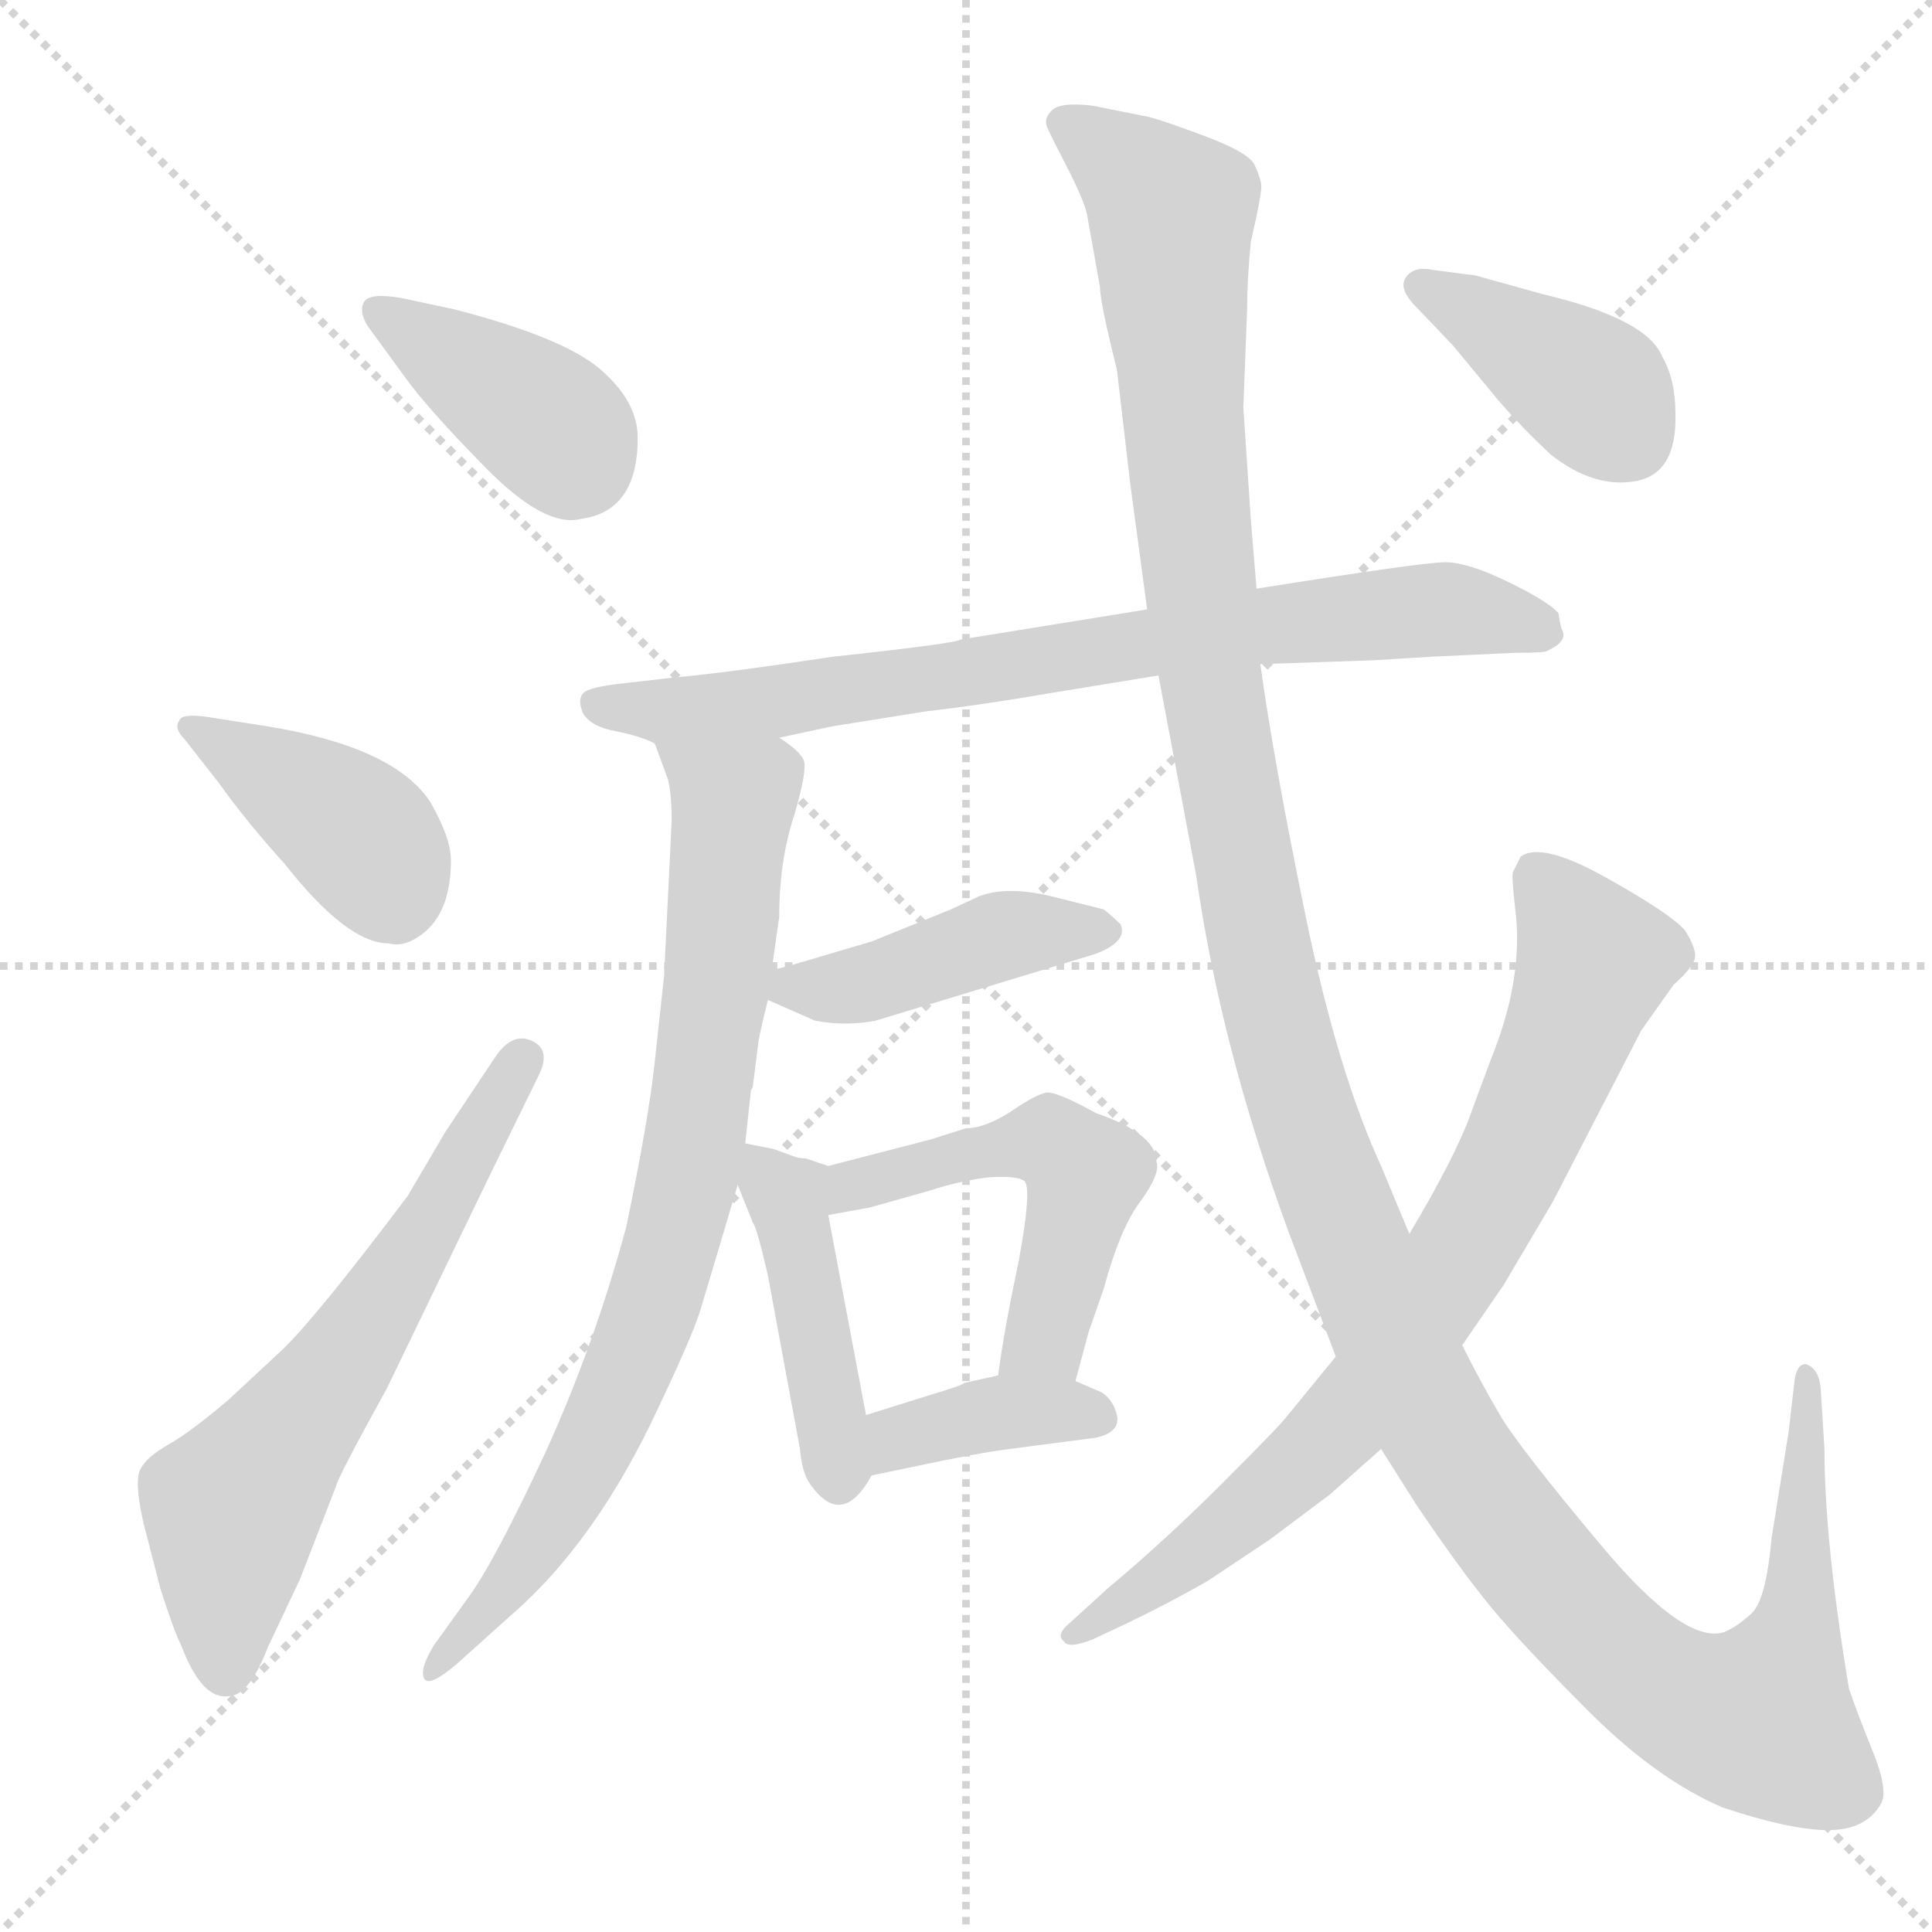 <svg xmlns="http://www.w3.org/2000/svg" version="1.1" viewBox="0 0 1024 1024">
  <g stroke="lightgray" stroke-dasharray="1,1" stroke-width="1" transform="scale(4, 4)">
    <line x1="0" y1="0" x2="256" y2="256" />
    <line x1="256" y1="0" x2="0" y2="256" />
    <line x1="128" y1="0" x2="128" y2="256" />
    <line x1="0" y1="128" x2="256" y2="128" />
  </g>
  <g transform="scale(1.0, -1.0) translate(0.0, -824.00)">
    <style type="text/css">
      
        @keyframes keyframes0 {
          from {
            stroke: blue;
            stroke-dashoffset: 388;
            stroke-width: 128;
          }
          56% {
            animation-timing-function: step-end;
            stroke: blue;
            stroke-dashoffset: 0;
            stroke-width: 128;
          }
          to {
            stroke: black;
            stroke-width: 1024;
          }
        }
        #make-me-a-hanzi-animation-0 {
          animation: keyframes0 0.566s both;
          animation-delay: 0s;
          animation-timing-function: linear;
        }
      
        @keyframes keyframes1 {
          from {
            stroke: blue;
            stroke-dashoffset: 397;
            stroke-width: 128;
          }
          56% {
            animation-timing-function: step-end;
            stroke: blue;
            stroke-dashoffset: 0;
            stroke-width: 128;
          }
          to {
            stroke: black;
            stroke-width: 1024;
          }
        }
        #make-me-a-hanzi-animation-1 {
          animation: keyframes1 0.573s both;
          animation-delay: 0.566s;
          animation-timing-function: linear;
        }
      
        @keyframes keyframes2 {
          from {
            stroke: blue;
            stroke-dashoffset: 625;
            stroke-width: 128;
          }
          67% {
            animation-timing-function: step-end;
            stroke: blue;
            stroke-dashoffset: 0;
            stroke-width: 128;
          }
          to {
            stroke: black;
            stroke-width: 1024;
          }
        }
        #make-me-a-hanzi-animation-2 {
          animation: keyframes2 0.759s both;
          animation-delay: 1.139s;
          animation-timing-function: linear;
        }
      
        @keyframes keyframes3 {
          from {
            stroke: blue;
            stroke-dashoffset: 761;
            stroke-width: 128;
          }
          71% {
            animation-timing-function: step-end;
            stroke: blue;
            stroke-dashoffset: 0;
            stroke-width: 128;
          }
          to {
            stroke: black;
            stroke-width: 1024;
          }
        }
        #make-me-a-hanzi-animation-3 {
          animation: keyframes3 0.869s both;
          animation-delay: 1.897s;
          animation-timing-function: linear;
        }
      
        @keyframes keyframes4 {
          from {
            stroke: blue;
            stroke-dashoffset: 800;
            stroke-width: 128;
          }
          72% {
            animation-timing-function: step-end;
            stroke: blue;
            stroke-dashoffset: 0;
            stroke-width: 128;
          }
          to {
            stroke: black;
            stroke-width: 1024;
          }
        }
        #make-me-a-hanzi-animation-4 {
          animation: keyframes4 0.901s both;
          animation-delay: 2.767s;
          animation-timing-function: linear;
        }
      
        @keyframes keyframes5 {
          from {
            stroke: blue;
            stroke-dashoffset: 432;
            stroke-width: 128;
          }
          58% {
            animation-timing-function: step-end;
            stroke: blue;
            stroke-dashoffset: 0;
            stroke-width: 128;
          }
          to {
            stroke: black;
            stroke-width: 1024;
          }
        }
        #make-me-a-hanzi-animation-5 {
          animation: keyframes5 0.602s both;
          animation-delay: 3.668s;
          animation-timing-function: linear;
        }
      
        @keyframes keyframes6 {
          from {
            stroke: blue;
            stroke-dashoffset: 432;
            stroke-width: 128;
          }
          58% {
            animation-timing-function: step-end;
            stroke: blue;
            stroke-dashoffset: 0;
            stroke-width: 128;
          }
          to {
            stroke: black;
            stroke-width: 1024;
          }
        }
        #make-me-a-hanzi-animation-6 {
          animation: keyframes6 0.602s both;
          animation-delay: 4.269s;
          animation-timing-function: linear;
        }
      
        @keyframes keyframes7 {
          from {
            stroke: blue;
            stroke-dashoffset: 512;
            stroke-width: 128;
          }
          63% {
            animation-timing-function: step-end;
            stroke: blue;
            stroke-dashoffset: 0;
            stroke-width: 128;
          }
          to {
            stroke: black;
            stroke-width: 1024;
          }
        }
        #make-me-a-hanzi-animation-7 {
          animation: keyframes7 0.667s both;
          animation-delay: 4.871s;
          animation-timing-function: linear;
        }
      
        @keyframes keyframes8 {
          from {
            stroke: blue;
            stroke-dashoffset: 378;
            stroke-width: 128;
          }
          55% {
            animation-timing-function: step-end;
            stroke: blue;
            stroke-dashoffset: 0;
            stroke-width: 128;
          }
          to {
            stroke: black;
            stroke-width: 1024;
          }
        }
        #make-me-a-hanzi-animation-8 {
          animation: keyframes8 0.558s both;
          animation-delay: 5.538s;
          animation-timing-function: linear;
        }
      
        @keyframes keyframes9 {
          from {
            stroke: blue;
            stroke-dashoffset: 1419;
            stroke-width: 128;
          }
          82% {
            animation-timing-function: step-end;
            stroke: blue;
            stroke-dashoffset: 0;
            stroke-width: 128;
          }
          to {
            stroke: black;
            stroke-width: 1024;
          }
        }
        #make-me-a-hanzi-animation-9 {
          animation: keyframes9 1.405s both;
          animation-delay: 6.095s;
          animation-timing-function: linear;
        }
      
        @keyframes keyframes10 {
          from {
            stroke: blue;
            stroke-dashoffset: 773;
            stroke-width: 128;
          }
          72% {
            animation-timing-function: step-end;
            stroke: blue;
            stroke-dashoffset: 0;
            stroke-width: 128;
          }
          to {
            stroke: black;
            stroke-width: 1024;
          }
        }
        #make-me-a-hanzi-animation-10 {
          animation: keyframes10 0.879s both;
          animation-delay: 7.5s;
          animation-timing-function: linear;
        }
      
        @keyframes keyframes11 {
          from {
            stroke: blue;
            stroke-dashoffset: 393;
            stroke-width: 128;
          }
          56% {
            animation-timing-function: step-end;
            stroke: blue;
            stroke-dashoffset: 0;
            stroke-width: 128;
          }
          to {
            stroke: black;
            stroke-width: 1024;
          }
        }
        #make-me-a-hanzi-animation-11 {
          animation: keyframes11 0.57s both;
          animation-delay: 8.379s;
          animation-timing-function: linear;
        }
      
    </style>
    
      <path d="M 213 666 Q 196 669 193 664 Q 190 659 195 651 L 214 625 Q 226 608 257.5 576 Q 289 544 308 549 Q 338 553 338 592 Q 338 611 318.5 628 Q 299 645 241 660 L 213 666 Z" fill="lightgray" />
    
      <path d="M 116 409 Q 131 388 151 366 Q 184 324 206 324 Q 213 322 221 327 Q 239 338 239 368 Q 239 380 228 399 Q 209 428 142 439 L 110 444 Q 96 446 95 442 Q 92 438 98 432 L 116 409 Z" fill="lightgray" />
    
      <path d="M 236 224 L 216 190 Q 167 125 149 108 L 121 82 Q 101 65 89.5 58.5 Q 78 52 74.5 45.5 Q 71 39 76 17 L 85 -18 Q 92 -40 96 -48 Q 107 -77 121 -75 Q 132 -75 142 -49 L 159 -13 L 178 36 Q 179 41 205 88 L 247 175 Q 260 202 262 206 L 286 255 Q 292 268 281.5 272.5 Q 271 277 262 263 L 236 224 Z" fill="lightgray" />
    
      <path d="M 413 433 L 441 439 L 491 447 Q 518 450 559 457 L 614 466 L 668 472 L 727 474 L 760 476 L 803 478 Q 819 478 820 479 Q 831 484 828 490 Q 827 492 826 499 Q 821 505 799.5 515.5 Q 778 526 766 526 Q 754 526 666 512 L 608 501 L 509 485 Q 507 483 442 476 Q 382 467 358 465 L 332 462 Q 312 460 309 456.5 Q 306 453 309 446 Q 313 439 326 436.5 Q 339 434 347 430 L 413 433 Z" fill="lightgray" />
    
      <path d="M 352 307 L 347 261 Q 344 232 332 174 Q 315 111 289 54 Q 262 -4 248 -23 L 230 -48 Q 222 -61 225 -66 Q 228 -70 242 -58 L 271 -32 Q 316 7 349 78 Q 367 116 371 129 Q 375 142 391 196 L 395 218 L 398 246 L 399 248 L 402 272 Q 403 278 407 294 L 409 310 L 413 338 Q 413 368 421 392 Q 428 416 426 421 Q 424 426 413 433 C 391 453 337 458 347 430 L 354 411 Q 356 403 356 389 L 352 307 Z" fill="lightgray" />
    
      <path d="M 407 294 L 432 283 Q 448 280 464 283 L 576 317 Q 587 320 592 325 Q 596 329 594 334 Q 590 338 585 342 L 561 348 Q 535 355 519 349 L 504 342 L 462 325 L 418 312 Q 410 310 409 310 C 383 305 383 305 407 294 Z" fill="lightgray" />
    
      <path d="M 391 196 L 399 176 Q 401 174 407 148 L 424 56 Q 425 44 429 38 Q 446 13 462 42 C 464 46 464 46 459 74 L 439 180 C 434 208 444 204 439 206 L 427 210 Q 424 210 421 211 L 410 215 L 395 218 C 381 221 381 221 391 196 Z" fill="lightgray" />
    
      <path d="M 570 92 L 577 118 L 585 141 Q 594 174 605 188 Q 615 202 613 208 Q 613 223 581 234 Q 561 245 555 245 Q 549 244 536 235 Q 522 226 512 226 L 493 220 L 439 206 C 410 198 409 175 439 180 L 461 184 L 493 193 Q 508 198 524 200 Q 539 201 543 198 Q 547 194 540 156 Q 532 118 529 95 C 525 65 562 63 570 92 Z" fill="lightgray" />
    
      <path d="M 462 42 L 486 47 Q 519 54 535 56 L 581 62 Q 594 65 592 74 Q 590 82 584 86 L 570 92 C 551 100 551 100 529 95 L 511 91 Q 511 90 491 84 L 459 74 C 430 65 433 36 462 42 Z" fill="lightgray" />
    
      <path d="M 614 466 L 634 360 Q 647 269 683 171 L 708 105 L 732 56 L 751 26 Q 774 -8 790 -27.5 Q 806 -47 842 -83 Q 878 -119 913 -134 Q 949 -146 969 -146 Q 989 -146 997 -132 Q 1001 -125 992.5 -104 Q 984 -83 980 -71 Q 967 7 967 56 L 965 88 Q 964 99 957 101 Q 952 101 951 91 L 948 65 L 939 9 Q 936 -24 928.5 -31 Q 921 -38 914 -41 Q 893 -48 849 4.5 Q 805 57 795 74 Q 785 91 775 111 L 747 170 L 732 206 Q 709 256 692 338.5 Q 675 421 668 472 L 666 512 L 663 548 L 659 608 L 661 660 Q 661 676 663 696 Q 669 722 668.5 726 Q 668 730 665 736.5 Q 662 743 639.5 751.5 Q 617 760 609 762 L 579 768 Q 562 770 557.5 765.5 Q 553 761 555 756.5 Q 557 752 565.5 735.5 Q 574 719 576 711 L 583 672 Q 583 664 592 628 L 599 568 L 608 501 L 614 466 Z" fill="lightgray" />
    
      <path d="M 708 105 L 681 72 Q 677 67 647.5 37.5 Q 618 8 587 -18 L 565 -38 Q 560 -43 564 -46 Q 566 -50 579 -45 L 596 -37 Q 619 -26 640 -14 L 673 8 L 705 32 L 732 56 L 775 111 L 797 143 L 823 187 L 870 278 L 887 302 Q 896 310 898 315 Q 900 320 893 331 Q 885 340 851 359 Q 817 378 806 370 L 802 362 Q 801 361 803 343 Q 808 306 790 262 L 780 235 Q 772 212 747 170 L 708 105 Z" fill="lightgray" />
    
      <path d="M 770 641 L 794 612 Q 806 598 822 583 Q 845 565 867 569 Q 889 573 888 605 Q 888 623 881 635 Q 873 655 818 668 L 782 678 L 759 681 Q 750 683 745.5 677.5 Q 741 672 749 663 L 770 641 Z" fill="lightgray" />
    
    
      <clipPath id="make-me-a-hanzi-clip-0">
        <path d="M 213 666 Q 196 669 193 664 Q 190 659 195 651 L 214 625 Q 226 608 257.5 576 Q 289 544 308 549 Q 338 553 338 592 Q 338 611 318.5 628 Q 299 645 241 660 L 213 666 Z" />
      </clipPath>
      <path clip-path="url(#make-me-a-hanzi-clip-0)" d="M 200 658 L 287 602 L 299 592 L 302 579" fill="none" id="make-me-a-hanzi-animation-0" stroke-dasharray="260 520" stroke-linecap="round" />
    
      <clipPath id="make-me-a-hanzi-clip-1">
        <path d="M 116 409 Q 131 388 151 366 Q 184 324 206 324 Q 213 322 221 327 Q 239 338 239 368 Q 239 380 228 399 Q 209 428 142 439 L 110 444 Q 96 446 95 442 Q 92 438 98 432 L 116 409 Z" />
      </clipPath>
      <path clip-path="url(#make-me-a-hanzi-clip-1)" d="M 103 439 L 191 381 L 209 350" fill="none" id="make-me-a-hanzi-animation-1" stroke-dasharray="269 538" stroke-linecap="round" />
    
      <clipPath id="make-me-a-hanzi-clip-2">
        <path d="M 236 224 L 216 190 Q 167 125 149 108 L 121 82 Q 101 65 89.5 58.5 Q 78 52 74.5 45.5 Q 71 39 76 17 L 85 -18 Q 92 -40 96 -48 Q 107 -77 121 -75 Q 132 -75 142 -49 L 159 -13 L 178 36 Q 179 41 205 88 L 247 175 Q 260 202 262 206 L 286 255 Q 292 268 281.5 272.5 Q 271 277 262 263 L 236 224 Z" />
      </clipPath>
      <path clip-path="url(#make-me-a-hanzi-clip-2)" d="M 120 -61 L 123 22 L 192 117 L 277 262" fill="none" id="make-me-a-hanzi-animation-2" stroke-dasharray="497 994" stroke-linecap="round" />
    
      <clipPath id="make-me-a-hanzi-clip-3">
        <path d="M 413 433 L 441 439 L 491 447 Q 518 450 559 457 L 614 466 L 668 472 L 727 474 L 760 476 L 803 478 Q 819 478 820 479 Q 831 484 828 490 Q 827 492 826 499 Q 821 505 799.5 515.5 Q 778 526 766 526 Q 754 526 666 512 L 608 501 L 509 485 Q 507 483 442 476 Q 382 467 358 465 L 332 462 Q 312 460 309 456.5 Q 306 453 309 446 Q 313 439 326 436.5 Q 339 434 347 430 L 413 433 Z" />
      </clipPath>
      <path clip-path="url(#make-me-a-hanzi-clip-3)" d="M 316 451 L 406 451 L 681 495 L 774 501 L 816 491" fill="none" id="make-me-a-hanzi-animation-3" stroke-dasharray="633 1266" stroke-linecap="round" />
    
      <clipPath id="make-me-a-hanzi-clip-4">
        <path d="M 352 307 L 347 261 Q 344 232 332 174 Q 315 111 289 54 Q 262 -4 248 -23 L 230 -48 Q 222 -61 225 -66 Q 228 -70 242 -58 L 271 -32 Q 316 7 349 78 Q 367 116 371 129 Q 375 142 391 196 L 395 218 L 398 246 L 399 248 L 402 272 Q 403 278 407 294 L 409 310 L 413 338 Q 413 368 421 392 Q 428 416 426 421 Q 424 426 413 433 C 391 453 337 458 347 430 L 354 411 Q 356 403 356 389 L 352 307 Z" />
      </clipPath>
      <path clip-path="url(#make-me-a-hanzi-clip-4)" d="M 354 427 L 388 399 L 380 301 L 359 175 L 333 96 L 298 26 L 228 -62" fill="none" id="make-me-a-hanzi-animation-4" stroke-dasharray="672 1344" stroke-linecap="round" />
    
      <clipPath id="make-me-a-hanzi-clip-5">
        <path d="M 407 294 L 432 283 Q 448 280 464 283 L 576 317 Q 587 320 592 325 Q 596 329 594 334 Q 590 338 585 342 L 561 348 Q 535 355 519 349 L 504 342 L 462 325 L 418 312 Q 410 310 409 310 C 383 305 383 305 407 294 Z" />
      </clipPath>
      <path clip-path="url(#make-me-a-hanzi-clip-5)" d="M 415 305 L 420 300 L 456 302 L 530 328 L 584 332" fill="none" id="make-me-a-hanzi-animation-5" stroke-dasharray="304 608" stroke-linecap="round" />
    
      <clipPath id="make-me-a-hanzi-clip-6">
        <path d="M 391 196 L 399 176 Q 401 174 407 148 L 424 56 Q 425 44 429 38 Q 446 13 462 42 C 464 46 464 46 459 74 L 439 180 C 434 208 444 204 439 206 L 427 210 Q 424 210 421 211 L 410 215 L 395 218 C 381 221 381 221 391 196 Z" />
      </clipPath>
      <path clip-path="url(#make-me-a-hanzi-clip-6)" d="M 401 211 L 418 187 L 444 43" fill="none" id="make-me-a-hanzi-animation-6" stroke-dasharray="304 608" stroke-linecap="round" />
    
      <clipPath id="make-me-a-hanzi-clip-7">
        <path d="M 570 92 L 577 118 L 585 141 Q 594 174 605 188 Q 615 202 613 208 Q 613 223 581 234 Q 561 245 555 245 Q 549 244 536 235 Q 522 226 512 226 L 493 220 L 439 206 C 410 198 409 175 439 180 L 461 184 L 493 193 Q 508 198 524 200 Q 539 201 543 198 Q 547 194 540 156 Q 532 118 529 95 C 525 65 562 63 570 92 Z" />
      </clipPath>
      <path clip-path="url(#make-me-a-hanzi-clip-7)" d="M 444 187 L 453 196 L 489 207 L 545 218 L 562 216 L 575 201 L 572 186 L 554 115 L 536 100" fill="none" id="make-me-a-hanzi-animation-7" stroke-dasharray="384 768" stroke-linecap="round" />
    
      <clipPath id="make-me-a-hanzi-clip-8">
        <path d="M 462 42 L 486 47 Q 519 54 535 56 L 581 62 Q 594 65 592 74 Q 590 82 584 86 L 570 92 C 551 100 551 100 529 95 L 511 91 Q 511 90 491 84 L 459 74 C 430 65 433 36 462 42 Z" />
      </clipPath>
      <path clip-path="url(#make-me-a-hanzi-clip-8)" d="M 467 48 L 477 62 L 528 75 L 580 74" fill="none" id="make-me-a-hanzi-animation-8" stroke-dasharray="250 500" stroke-linecap="round" />
    
      <clipPath id="make-me-a-hanzi-clip-9">
        <path d="M 614 466 L 634 360 Q 647 269 683 171 L 708 105 L 732 56 L 751 26 Q 774 -8 790 -27.5 Q 806 -47 842 -83 Q 878 -119 913 -134 Q 949 -146 969 -146 Q 989 -146 997 -132 Q 1001 -125 992.5 -104 Q 984 -83 980 -71 Q 967 7 967 56 L 965 88 Q 964 99 957 101 Q 952 101 951 91 L 948 65 L 939 9 Q 936 -24 928.5 -31 Q 921 -38 914 -41 Q 893 -48 849 4.5 Q 805 57 795 74 Q 785 91 775 111 L 747 170 L 732 206 Q 709 256 692 338.5 Q 675 421 668 472 L 666 512 L 663 548 L 659 608 L 661 660 Q 661 676 663 696 Q 669 722 668.5 726 Q 668 730 665 736.5 Q 662 743 639.5 751.5 Q 617 760 609 762 L 579 768 Q 562 770 557.5 765.5 Q 553 761 555 756.5 Q 557 752 565.5 735.5 Q 574 719 576 711 L 583 672 Q 583 664 592 628 L 599 568 L 608 501 L 614 466 Z" />
      </clipPath>
      <path clip-path="url(#make-me-a-hanzi-clip-9)" d="M 564 759 L 621 711 L 630 565 L 649 418 L 691 231 L 734 123 L 781 37 L 846 -41 L 895 -79 L 928 -88 L 933 -88 L 951 -47 L 959 93" fill="none" id="make-me-a-hanzi-animation-9" stroke-dasharray="1291 2582" stroke-linecap="round" />
    
      <clipPath id="make-me-a-hanzi-clip-10">
        <path d="M 708 105 L 681 72 Q 677 67 647.5 37.5 Q 618 8 587 -18 L 565 -38 Q 560 -43 564 -46 Q 566 -50 579 -45 L 596 -37 Q 619 -26 640 -14 L 673 8 L 705 32 L 732 56 L 775 111 L 797 143 L 823 187 L 870 278 L 887 302 Q 896 310 898 315 Q 900 320 893 331 Q 885 340 851 359 Q 817 378 806 370 L 802 362 Q 801 361 803 343 Q 808 306 790 262 L 780 235 Q 772 212 747 170 L 708 105 Z" />
      </clipPath>
      <path clip-path="url(#make-me-a-hanzi-clip-10)" d="M 813 361 L 845 315 L 806 219 L 776 163 L 726 87 L 695 53 L 637 3 L 571 -43" fill="none" id="make-me-a-hanzi-animation-10" stroke-dasharray="645 1290" stroke-linecap="round" />
    
      <clipPath id="make-me-a-hanzi-clip-11">
        <path d="M 770 641 L 794 612 Q 806 598 822 583 Q 845 565 867 569 Q 889 573 888 605 Q 888 623 881 635 Q 873 655 818 668 L 782 678 L 759 681 Q 750 683 745.5 677.5 Q 741 672 749 663 L 770 641 Z" />
      </clipPath>
      <path clip-path="url(#make-me-a-hanzi-clip-11)" d="M 754 672 L 843 618 L 863 592" fill="none" id="make-me-a-hanzi-animation-11" stroke-dasharray="265 530" stroke-linecap="round" />
    
  </g>
</svg>